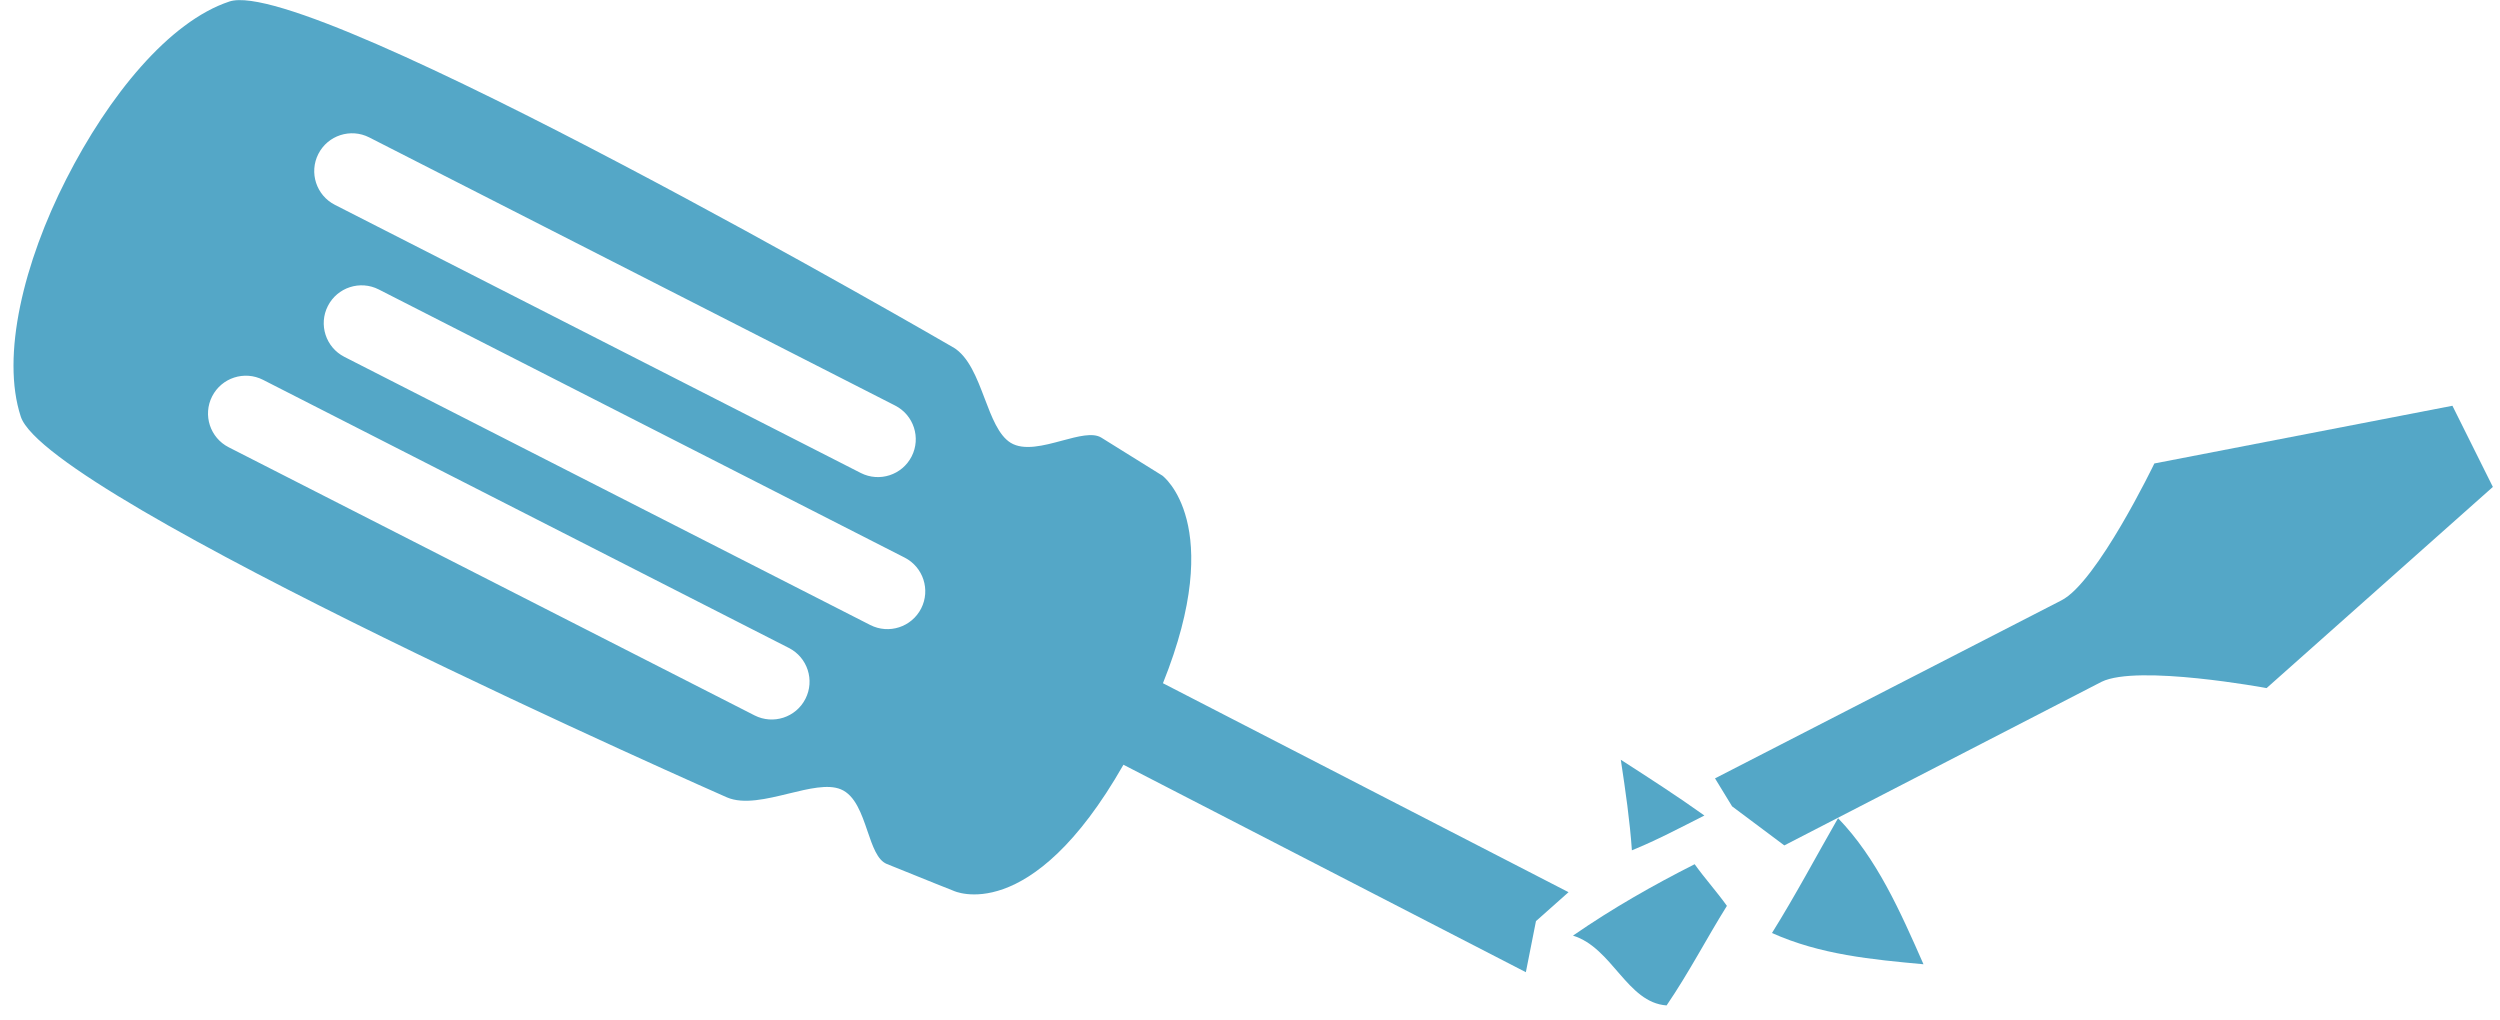 <svg width="152" height="62" viewBox="0 0 152 62" fill="none" xmlns="http://www.w3.org/2000/svg">
<path d="M108.486 51.401L105.312 49.027L104.273 47.325L125.32 36.51C127.495 35.43 130.985 28.179 130.985 28.179L149.107 24.67L151.566 29.605L137.809 41.836C137.809 41.836 129.959 40.38 127.774 41.454L108.486 51.401Z" fill="#54A7C7"/>
<path d="M103.627 49.583C101.967 48.398 100.338 47.348 98.545 46.193C98.834 48.108 99.093 49.889 99.219 51.7C100.753 51.074 102.124 50.343 103.627 49.583Z" fill="#54A7C7"/>
<path d="M116.948 58.627C115.531 55.407 114.113 52.188 111.753 49.745C110.448 52.018 109.174 54.425 107.736 56.727C110.682 58.048 113.815 58.338 116.948 58.627Z" fill="#54A7C7"/>
<path d="M104.996 55.076C104.387 54.222 103.644 53.398 103.035 52.544C100.529 53.812 98.053 55.215 95.637 56.886C98.034 57.624 98.92 60.962 101.329 61.13C102.694 59.127 103.764 57.049 104.996 55.076Z" fill="#54A7C7"/>
<path fill-rule="evenodd" clip-rule="evenodd" d="M70.707 41.54L95.367 54.245L93.387 56.004L92.772 59.11L68.305 46.496C62.647 56.423 57.97 54.158 57.97 54.158C57.97 54.158 56.451 53.559 53.912 52.527C53.344 52.293 53.055 51.447 52.745 50.538C52.386 49.487 51.999 48.352 51.119 47.989C50.34 47.666 49.175 47.951 47.957 48.248C46.615 48.575 45.211 48.918 44.194 48.479C44.194 48.479 2.893 30.302 1.264 25.331C0.05 21.634 1.448 15.946 4.031 10.885C6.599 5.837 10.268 1.31 13.953 0.09C18.901 -1.535 57.959 21.118 57.953 21.119L57.959 21.118C58.902 21.687 59.395 22.985 59.868 24.231C60.301 25.371 60.717 26.468 61.447 26.921C62.258 27.415 63.463 27.09 64.579 26.789C65.543 26.53 66.44 26.288 66.959 26.607L70.675 28.92C70.675 28.92 74.601 31.845 70.707 41.54ZM55.428 27.751C56.005 26.619 55.555 25.234 54.423 24.657L22.451 8.355C21.319 7.778 19.933 8.227 19.356 9.359C18.779 10.491 19.229 11.877 20.361 12.454L52.333 28.756C53.465 29.333 54.85 28.883 55.428 27.751ZM55.001 33.901C56.133 34.478 56.583 35.864 56.006 36.996C55.428 38.127 54.043 38.577 52.911 38L20.939 21.698C19.807 21.121 19.357 19.735 19.934 18.604C20.511 17.472 21.897 17.022 23.029 17.599L55.001 33.901ZM48.97 42.49C49.547 41.358 49.097 39.973 47.965 39.396L15.993 23.094C14.861 22.517 13.476 22.966 12.898 24.098C12.321 25.23 12.771 26.616 13.903 27.193L45.875 43.495C47.007 44.072 48.393 43.622 48.97 42.49Z" fill="#54A7C7"/>
</svg>
